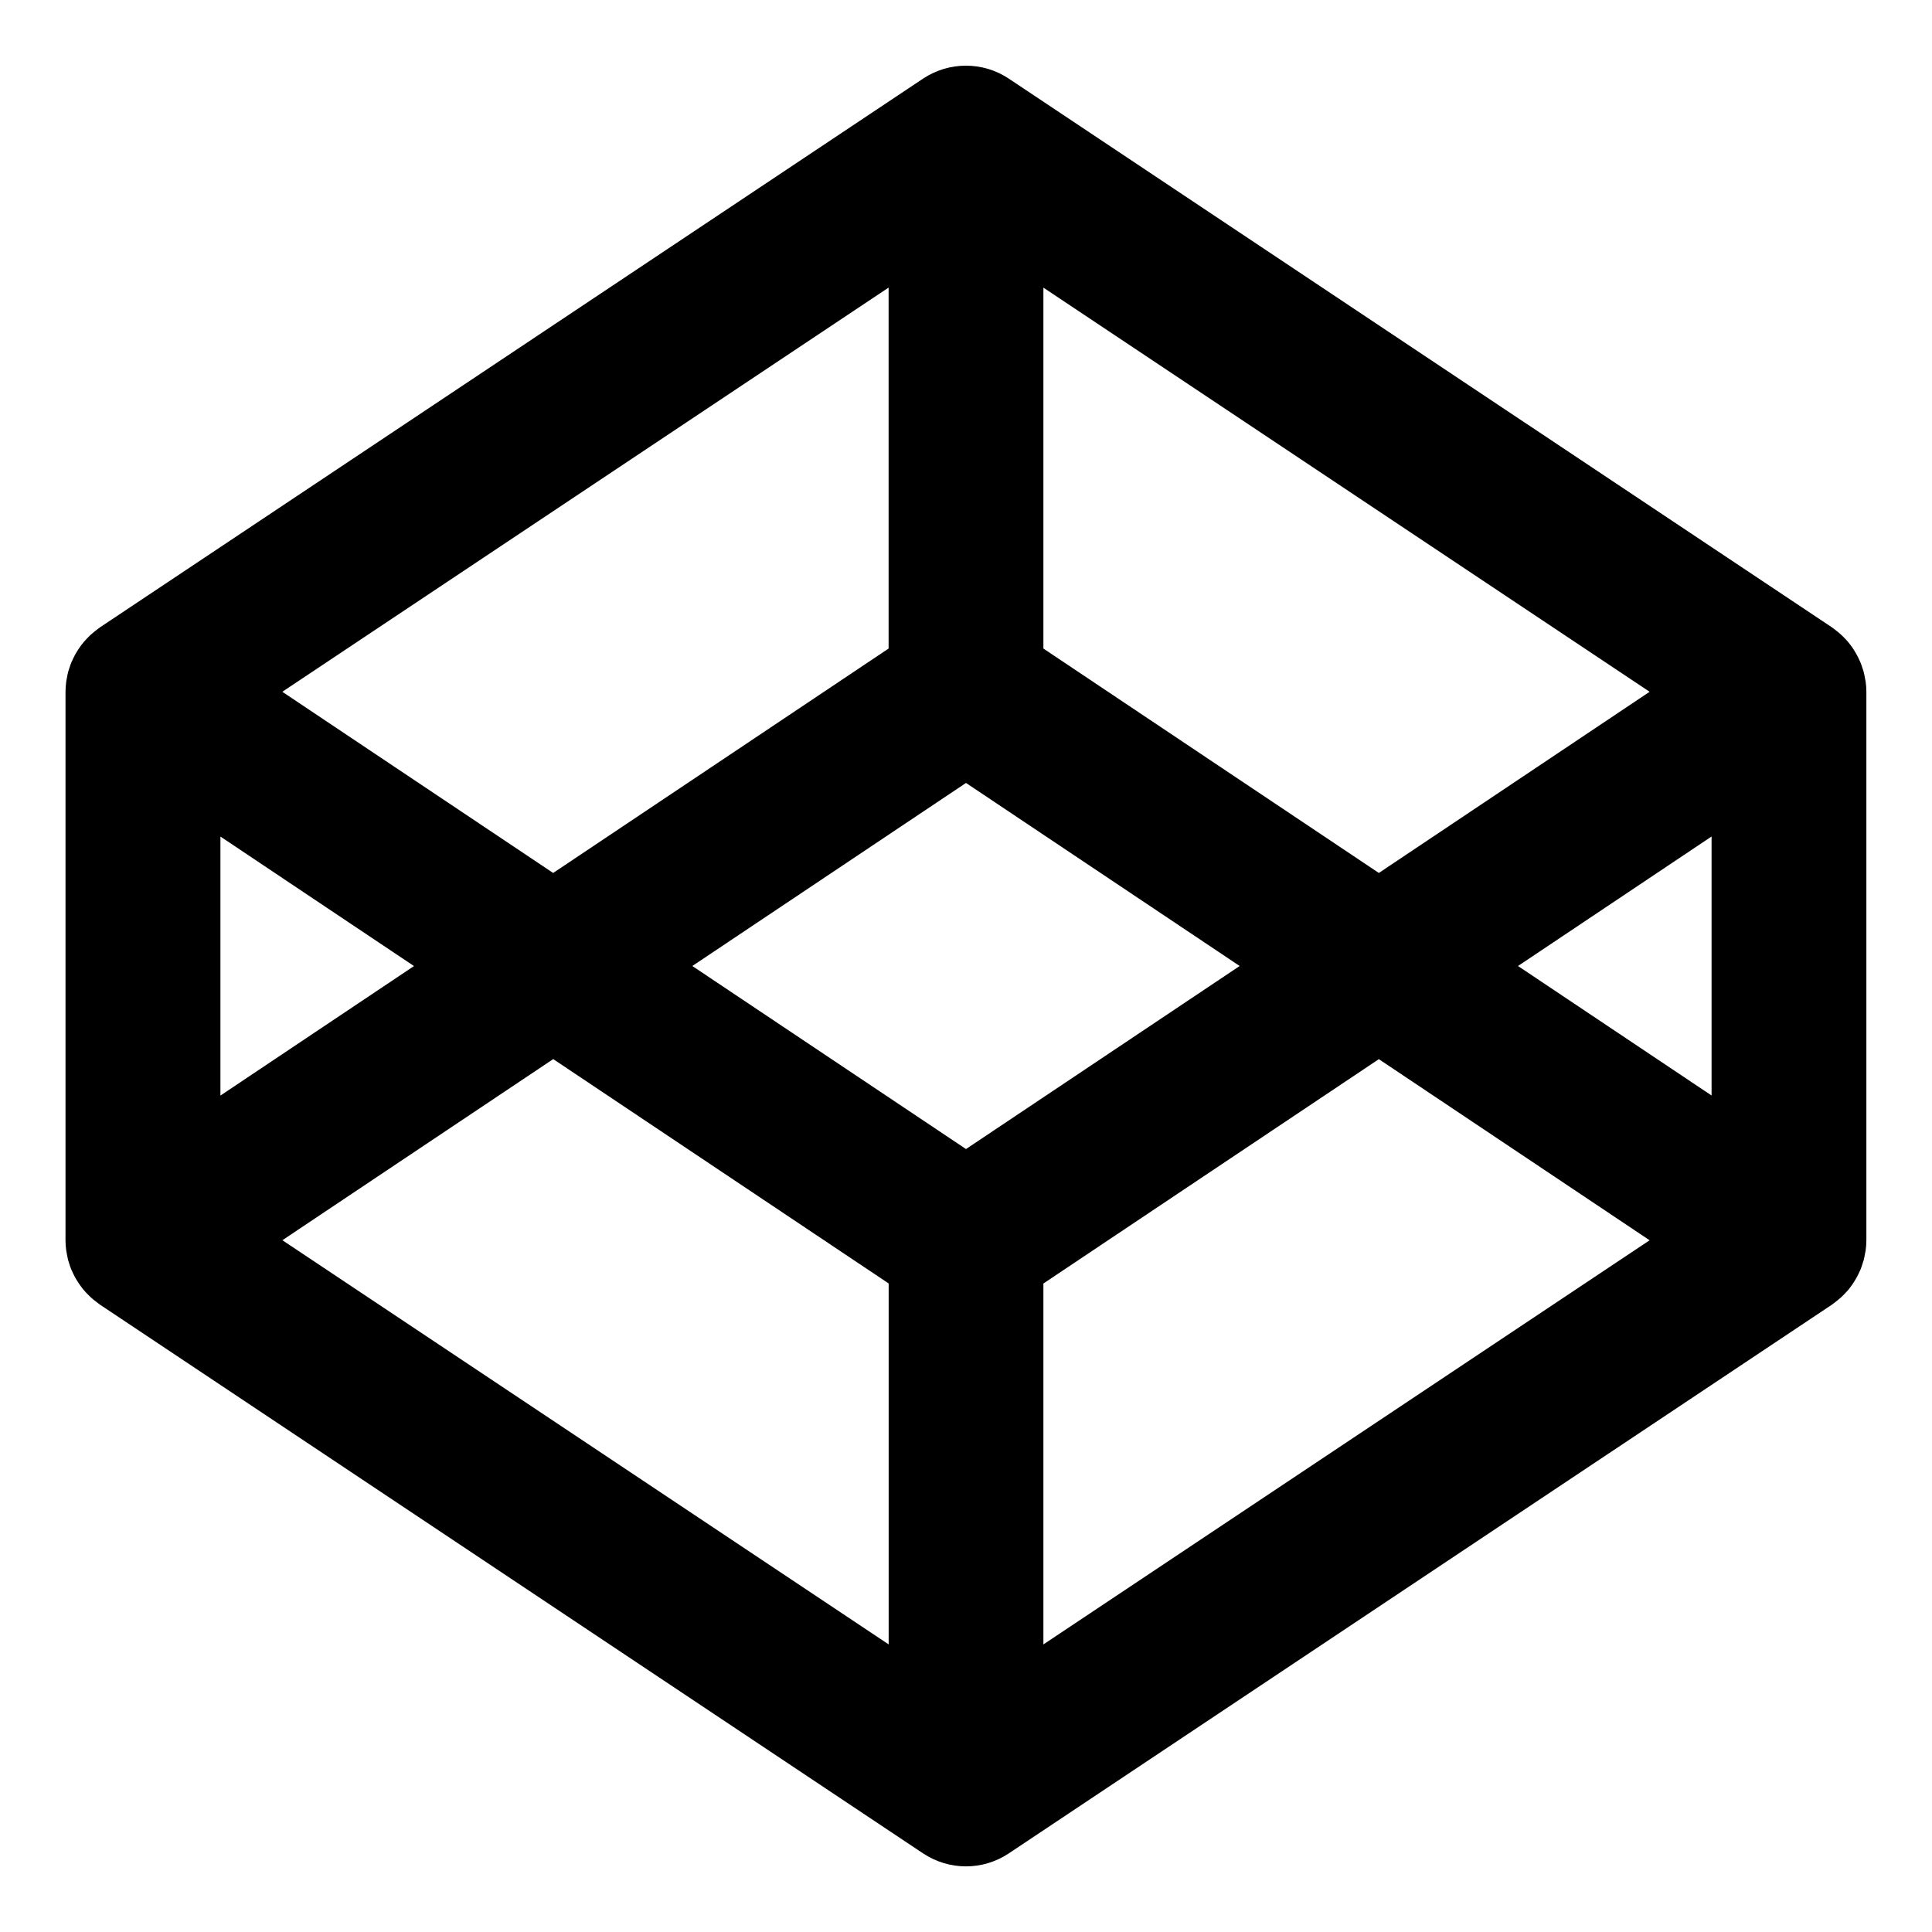 <?xml version="1.0" encoding="utf-8"?>
<!-- Generated by IcoMoon.io -->
<!DOCTYPE svg PUBLIC "-//W3C//DTD SVG 1.1//EN" "http://www.w3.org/Graphics/SVG/1.1/DTD/svg11.dtd">
<svg version="1.1" xmlns="http://www.w3.org/2000/svg" xmlns:xlink="http://www.w3.org/1999/xlink" width="32" height="32" viewBox="0 0 32 32">
<path fill="#000000" d="M30.901 11.29c-0.003-0.019-0.007-0.037-0.011-0.056-0.006-0.036-0.013-0.072-0.022-0.107-0.006-0.021-0.013-0.042-0.020-0.062-0.010-0.031-0.020-0.063-0.033-0.093-0.009-0.021-0.019-0.042-0.029-0.063-0.014-0.029-0.028-0.057-0.044-0.085-0.012-0.020-0.024-0.040-0.036-0.060-0.017-0.027-0.035-0.053-0.054-0.078-0.014-0.019-0.029-0.038-0.044-0.056-0.020-0.024-0.042-0.047-0.064-0.069-0.017-0.017-0.033-0.034-0.051-0.050-0.024-0.021-0.048-0.042-0.073-0.061-0.019-0.015-0.038-0.030-0.058-0.044-0.008-0.005-0.014-0.011-0.021-0.016l-13.631-9.087c-0.431-0.287-0.991-0.287-1.422 0l-13.631 9.087c-0.007 0.005-0.014 0.011-0.021 0.016-0.020 0.014-0.039 0.029-0.058 0.044-0.025 0.020-0.049 0.040-0.073 0.061-0.018 0.016-0.034 0.033-0.051 0.050-0.022 0.022-0.044 0.046-0.064 0.069-0.015 0.018-0.030 0.037-0.044 0.056-0.019 0.025-0.037 0.051-0.054 0.078-0.013 0.020-0.025 0.039-0.037 0.060-0.016 0.027-0.030 0.056-0.044 0.085-0.010 0.020-0.020 0.042-0.029 0.063-0.013 0.031-0.023 0.062-0.033 0.093-0.007 0.020-0.014 0.041-0.020 0.062-0.009 0.035-0.016 0.071-0.022 0.107-0.003 0.019-0.008 0.037-0.010 0.056-0.007 0.055-0.012 0.111-0.012 0.167v9.087c0 0.056 0.004 0.112 0.012 0.168 0.002 0.018 0.007 0.037 0.010 0.055 0.007 0.036 0.013 0.072 0.022 0.107 0.006 0.021 0.013 0.042 0.020 0.062 0.010 0.031 0.020 0.063 0.033 0.094 0.009 0.021 0.019 0.042 0.029 0.062 0.014 0.029 0.028 0.057 0.044 0.085 0.012 0.020 0.024 0.039 0.037 0.059 0.017 0.027 0.035 0.053 0.054 0.078 0.014 0.020 0.029 0.038 0.044 0.056 0.020 0.023 0.041 0.047 0.064 0.069 0.017 0.017 0.033 0.034 0.051 0.050 0.023 0.021 0.048 0.042 0.073 0.061 0.019 0.015 0.038 0.030 0.058 0.044 0.007 0.005 0.014 0.011 0.021 0.016l13.631 9.087c0.215 0.143 0.463 0.216 0.711 0.216s0.495-0.072 0.711-0.216l13.631-9.087c0.007-0.005 0.014-0.011 0.021-0.016 0.020-0.014 0.039-0.029 0.058-0.044 0.025-0.020 0.049-0.040 0.073-0.061 0.018-0.016 0.034-0.033 0.051-0.050 0.022-0.022 0.044-0.046 0.064-0.069 0.015-0.018 0.030-0.036 0.044-0.056 0.019-0.025 0.037-0.051 0.054-0.078 0.012-0.020 0.025-0.039 0.036-0.059 0.016-0.028 0.030-0.056 0.044-0.085 0.010-0.020 0.020-0.041 0.029-0.062 0.013-0.031 0.023-0.063 0.033-0.094 0.007-0.020 0.014-0.041 0.020-0.062 0.009-0.035 0.016-0.071 0.022-0.107 0.003-0.018 0.008-0.037 0.011-0.055 0.007-0.056 0.012-0.111 0.012-0.168v-9.087c0-0.056-0.004-0.112-0.012-0.167zM17.282 4.764l10.041 6.694-4.485 3.001-5.556-3.717v-5.978zM14.718 4.764v5.978l-5.556 3.717-4.486-3.001 10.041-6.694zM3.651 13.856l3.206 2.145-3.206 2.145v-4.289zM14.718 27.236l-10.041-6.694 4.486-3 5.556 3.716v5.977zM16 19.032l-4.533-3.032 4.533-3.032 4.533 3.032-4.533 3.032zM17.282 27.236v-5.977l5.556-3.716 4.485 3-10.041 6.694zM28.349 18.145l-3.206-2.145 3.206-2.145v4.289z"></path>
</svg>
